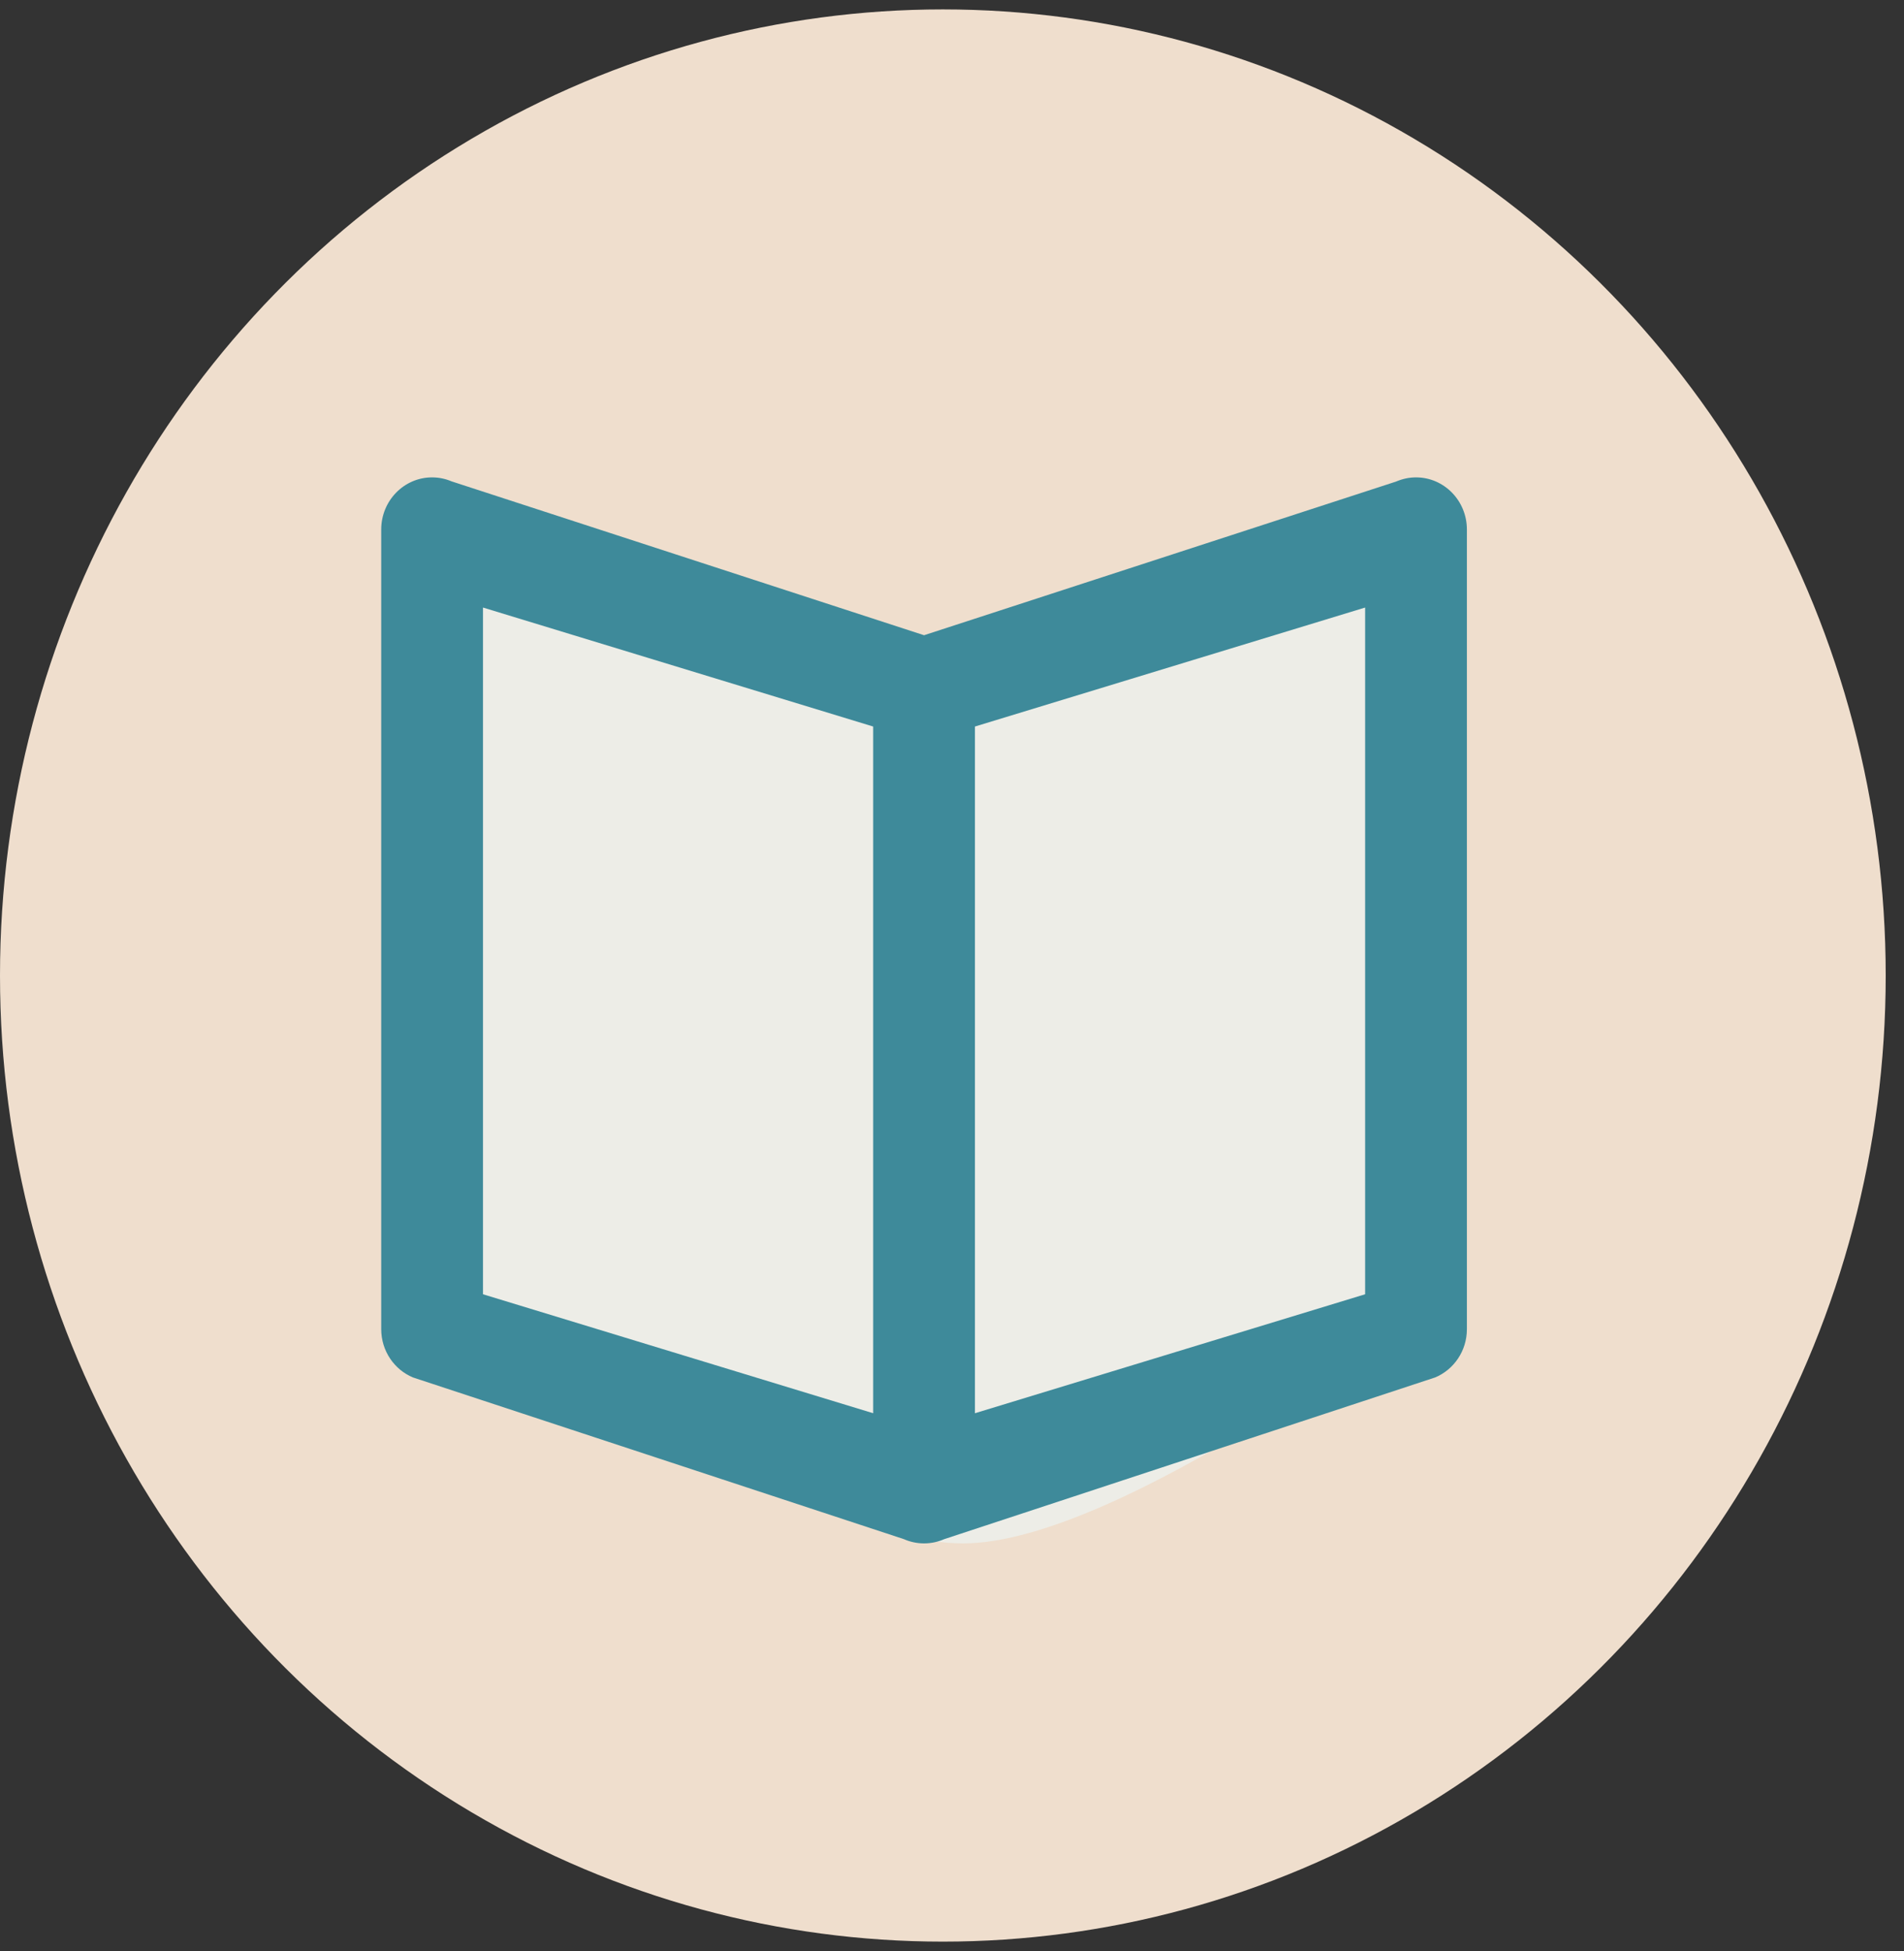 <?xml version="1.0" encoding="UTF-8" standalone="no"?>
<svg width="82px" height="84px" viewBox="0 0 82 84" version="1.1" xmlns="http://www.w3.org/2000/svg" xmlns:xlink="http://www.w3.org/1999/xlink" xmlns:sketch="http://www.bohemiancoding.com/sketch/ns">
    <rect x="0" y="0" width="82" height="84" fill="#333333" stroke="none"/>
    <!-- Generator: Sketch 3.3.3 (12081) - http://www.bohemiancoding.com/sketch -->
    <title>i-glossary--neutral</title>
    <desc>Created with Sketch.</desc>
    <defs></defs>
    <g id="Page-1" stroke="none" stroke-width="1" fill="none" fill-rule="evenodd" sketch:type="MSPage">
        <g id="i-glossary--neutral" sketch:type="MSLayerGroup" transform="translate(-0.053, 0)">
            <ellipse id="Oval-168" fill="#EFDECD" sketch:type="MSShapeGroup" cx="40.659" cy="42.001" rx="40.606" ry="41.596"></ellipse>
            <path d="M19.476,23.667 C19.476,23.667 33.727,30.545 40.765,30.545 C47.92,30.545 62.053,23.667 62.053,23.667 L62.053,55.947 C62.053,55.947 48.376,66.451 41.537,66.451 C34.183,66.451 19.476,55.947 19.476,55.947 L19.476,23.667 Z" id="Rectangle-399-Copy-3" fill="#EDEDE7" sketch:type="MSShapeGroup"></path>
            <path d="M40.717,66.269 C40.451,66.386 40.158,66.451 39.849,66.451 C39.541,66.451 39.248,66.386 38.982,66.269 L17.837,59.306 C17.036,58.972 16.471,58.167 16.471,57.226 L16.471,22.799 C16.471,21.559 17.452,20.554 18.662,20.554 C18.959,20.554 19.242,20.616 19.5,20.725 C19.511,20.729 39.849,27.35 39.849,27.35 L60.175,20.735 C60.457,20.616 60.74,20.554 61.036,20.554 C62.247,20.554 63.228,21.559 63.228,22.799 L63.228,57.226 C63.228,58.167 62.663,58.972 61.861,59.306 L40.717,66.269 Z M37.658,31.281 L20.854,26.158 L20.854,55.725 L37.658,60.847 L37.658,31.281 Z M42.041,31.281 L42.041,60.847 L58.845,55.725 L58.845,26.158 L42.041,31.281 Z" id="Imported-Layers-Copy-18" fill="#3E8A9A" sketch:type="MSShapeGroup"></path>
        </g>
    </g>
</svg>